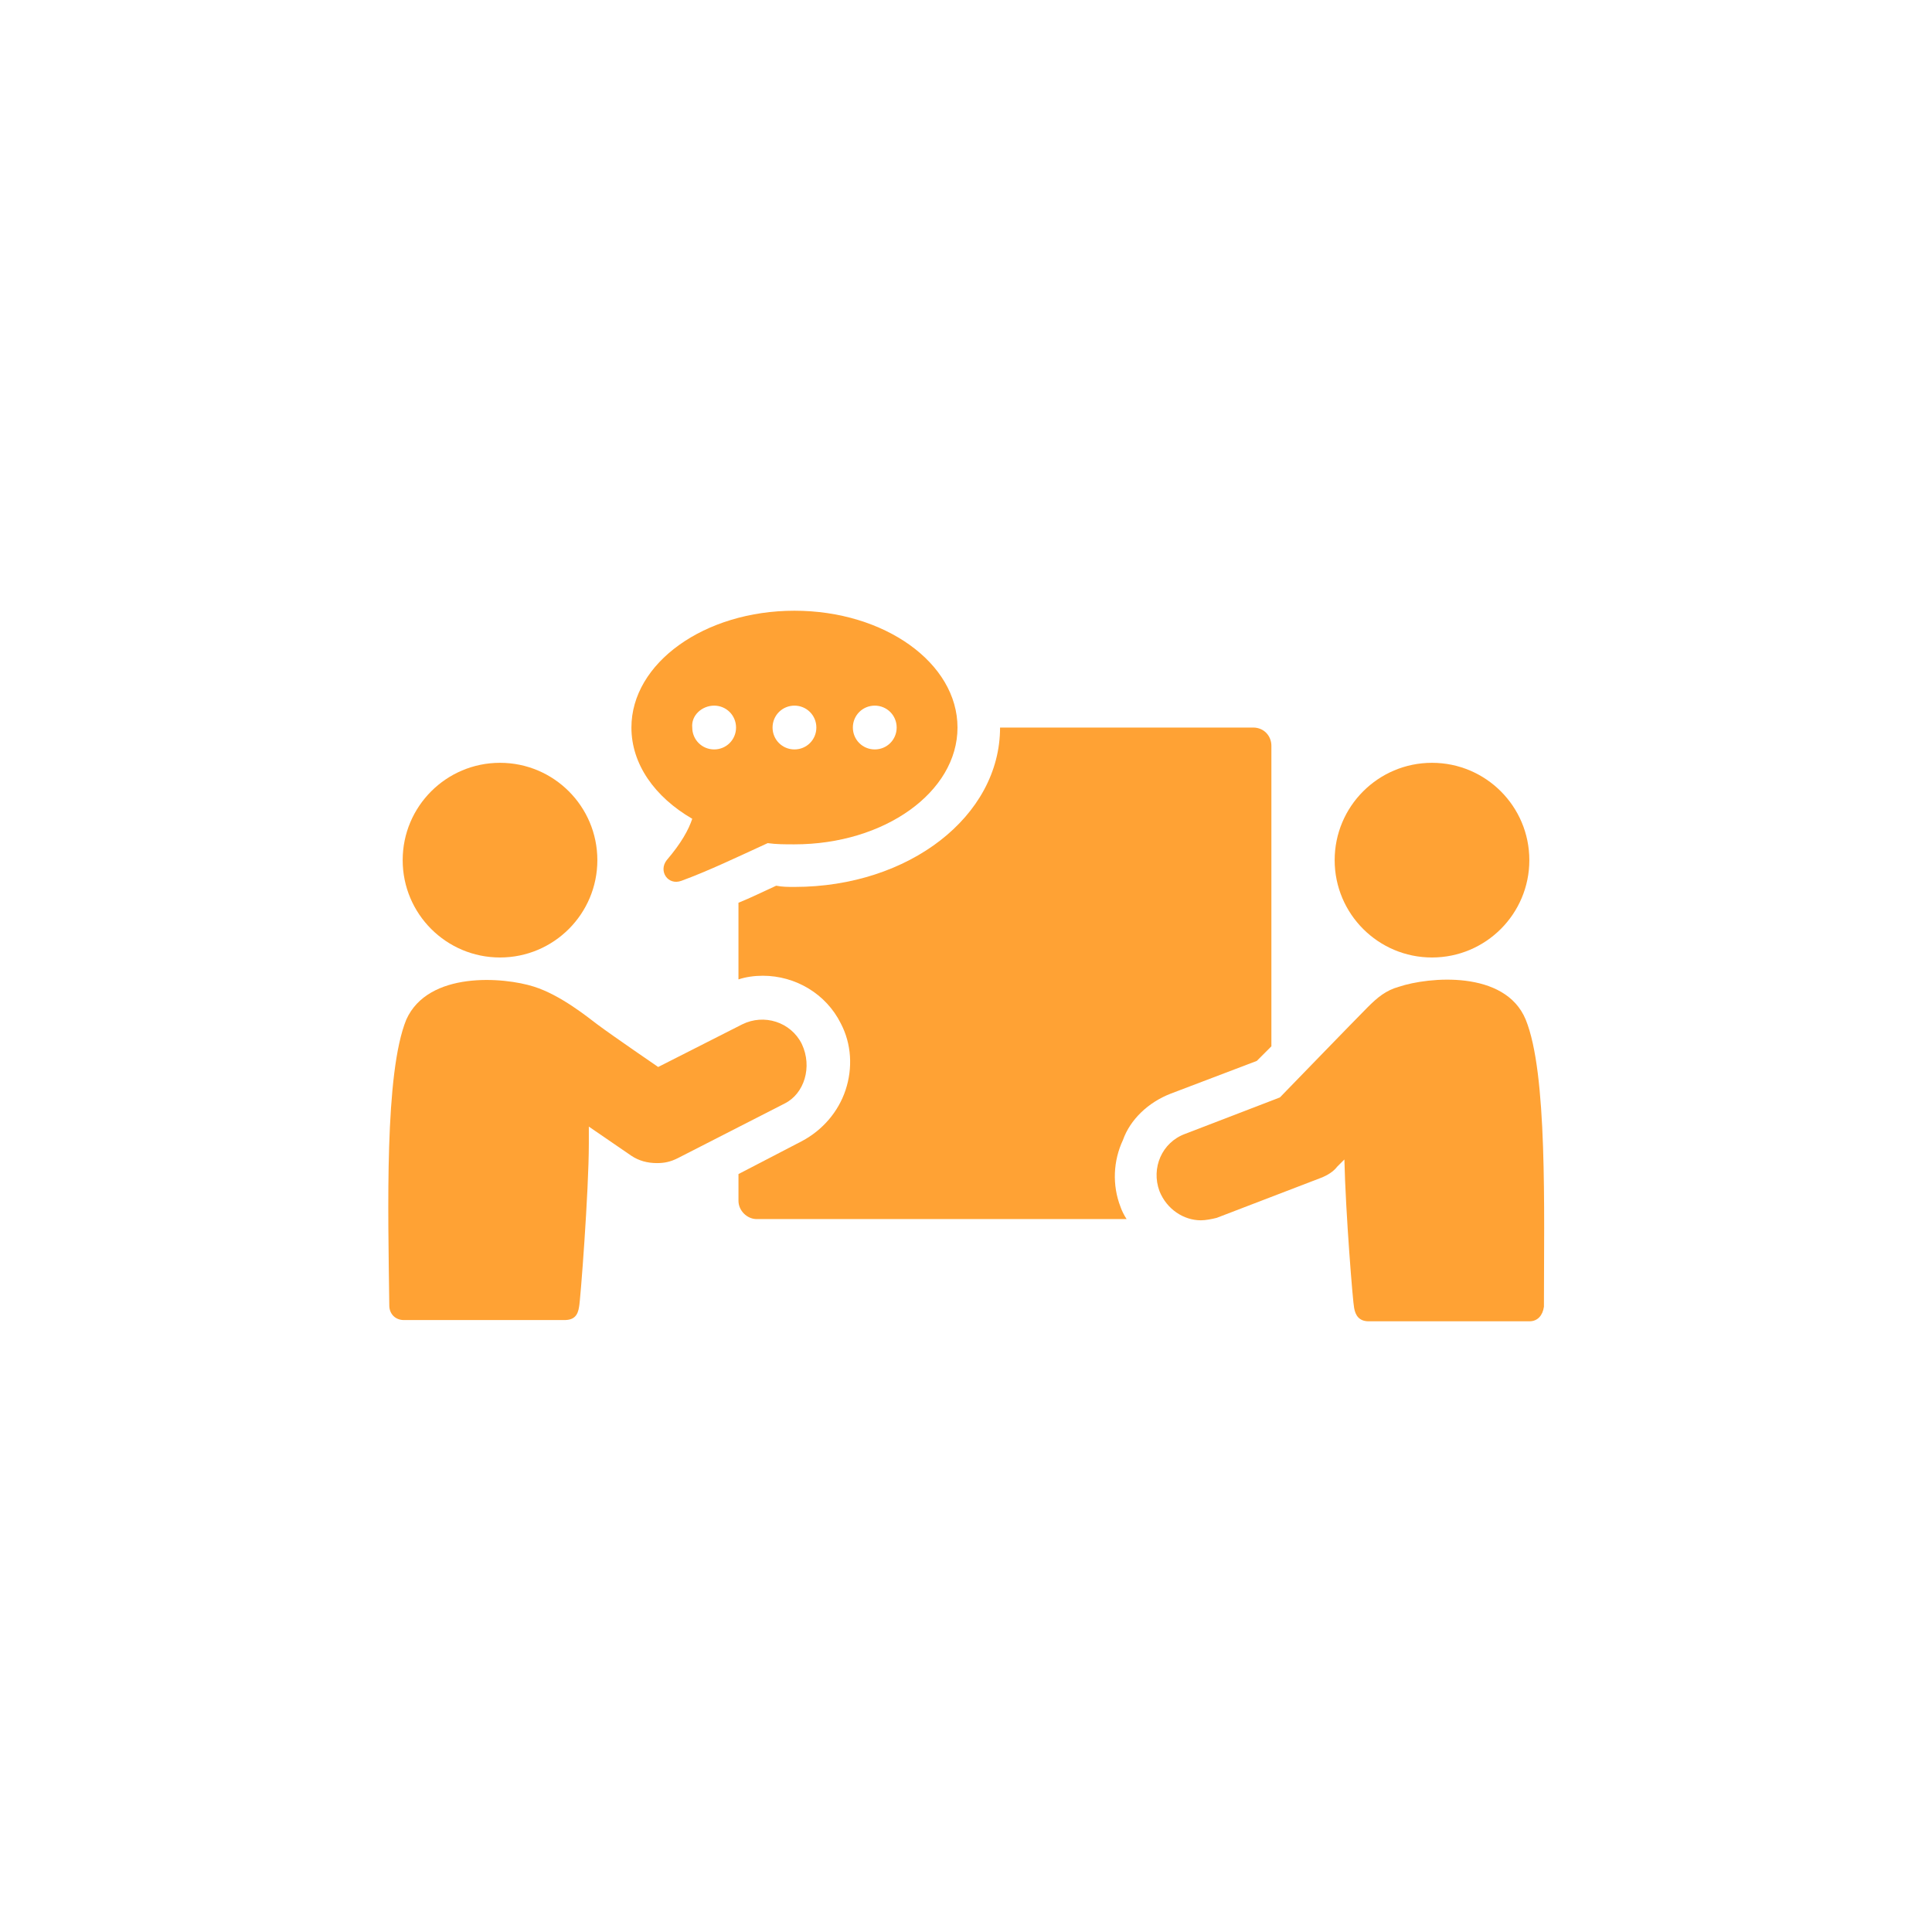 <?xml version="1.0" encoding="UTF-8"?>
<svg width="752pt" height="752pt" version="1.1" viewBox="0 0 752 752" xmlns="http://www.w3.org/2000/svg">
 <g fill="#ffa234">
  <path d="m455.56 425.73 33.625-12.785 5.684-5.684v-116.97c0-3.789-2.84-7.106-7.106-7.106h-98.504c0 34.57-35.52 62.039-80.035 62.039-2.367 0-4.734 0-7.106-0.473-5.211 2.367-9.945 4.734-14.68 6.629v29.836c2.84-0.945 6.156-1.422 9.473-1.422 12.785 0 24.625 7.106 30.309 18.469 4.262 8.051 4.734 17.523 1.895 26.047-2.84 8.523-8.996 15.629-17.051 19.891l-24.625 12.785v10.418c0 3.789 3.316 7.106 7.106 7.106h143.97c-0.945-1.422-1.895-3.316-2.367-4.734-3.316-8.523-2.84-17.996 0.945-26.047 2.84-8.051 9.945-14.68 18.469-17.996z"/>
  <path d="m269.45 318.7c-1.422 4.262-4.262 9.473-9.945 16.102-3.316 4.262 0.473 9.945 5.684 8.051 10.418-3.789 22.258-9.473 33.625-14.68 3.316 0.473 6.629 0.473 10.418 0.473 35.047 0 63.461-20.363 63.461-45.465 0-25.102-28.414-45.465-63.461-45.465-35.047 0-63.461 20.363-63.461 45.465 0 14.207 9 26.992 23.68 35.52zm71.039-44.043c4.734 0 8.523 3.789 8.523 8.523 0 4.734-3.789 8.523-8.523 8.523s-8.523-3.789-8.523-8.523c-0.004-4.734 3.785-8.523 8.523-8.523zm-31.258 0c4.734 0 8.523 3.789 8.523 8.523 0 4.734-3.789 8.523-8.523 8.523-4.734 0-8.523-3.789-8.523-8.523 0-4.734 3.789-8.523 8.523-8.523zm-31.258 0c4.734 0 8.523 3.789 8.523 8.523 0 4.734-3.789 8.523-8.523 8.523s-8.523-3.789-8.523-8.523c-0.473-4.734 3.789-8.523 8.523-8.523z"/>
  <path d="m593.85 396.84c-8.051-19.418-37.887-16.574-49.254-12.785-5.211 1.422-8.523 4.262-12.312 8.051-4.262 4.262-34.098 35.047-34.098 35.047l-36.938 14.207c-8.996 3.316-13.262 13.262-9.945 22.258 2.84 7.106 9.473 11.367 16.102 11.367 1.895 0 4.262-0.473 6.156-0.945l40.727-15.629c2.367-0.945 4.734-2.367 6.156-4.262l2.84-2.84c0.473 20.836 3.316 55.883 3.789 57.777 0.473 2.84 1.895 5.211 5.684 5.211h62.512c3.316 0 5.211-2.367 5.684-5.684 0.004-37.895 1.426-90.938-7.102-111.77z"/>
  <path d="m595.27 334.8c0 20.922-16.961 37.887-37.887 37.887-20.926 0-37.887-16.965-37.887-37.887 0-20.926 16.961-37.887 37.887-37.887 20.926 0 37.887 16.961 37.887 37.887"/>
  <path d="m312.07 406.31c-4.262-8.523-14.68-11.84-23.207-7.578l-32.676 16.574s-17.996-12.312-23.68-16.574c-3.789-2.84-14.207-11.367-24.625-14.68-11.84-3.793-41.199-6.16-49.727 12.785-8.523 20.836-7.102 73.879-6.629 111.29 0 3.316 2.367 5.684 5.684 5.684h62.512c3.789 0 5.211-1.895 5.684-5.211 0.473-1.895 3.789-44.988 3.789-63.461v-6.629l16.574 11.367c2.84 1.895 6.156 2.84 9.945 2.84 2.84 0 5.211-0.473 8.051-1.895l41.676-21.312c7.578-3.785 10.895-14.203 6.629-23.199z"/>
  <path d="m232.51 334.8c0 20.922-16.965 37.887-37.887 37.887-20.926 0-37.887-16.965-37.887-37.887 0-20.926 16.961-37.887 37.887-37.887 20.922 0 37.887 16.961 37.887 37.887"/>
 </g>
</svg>
